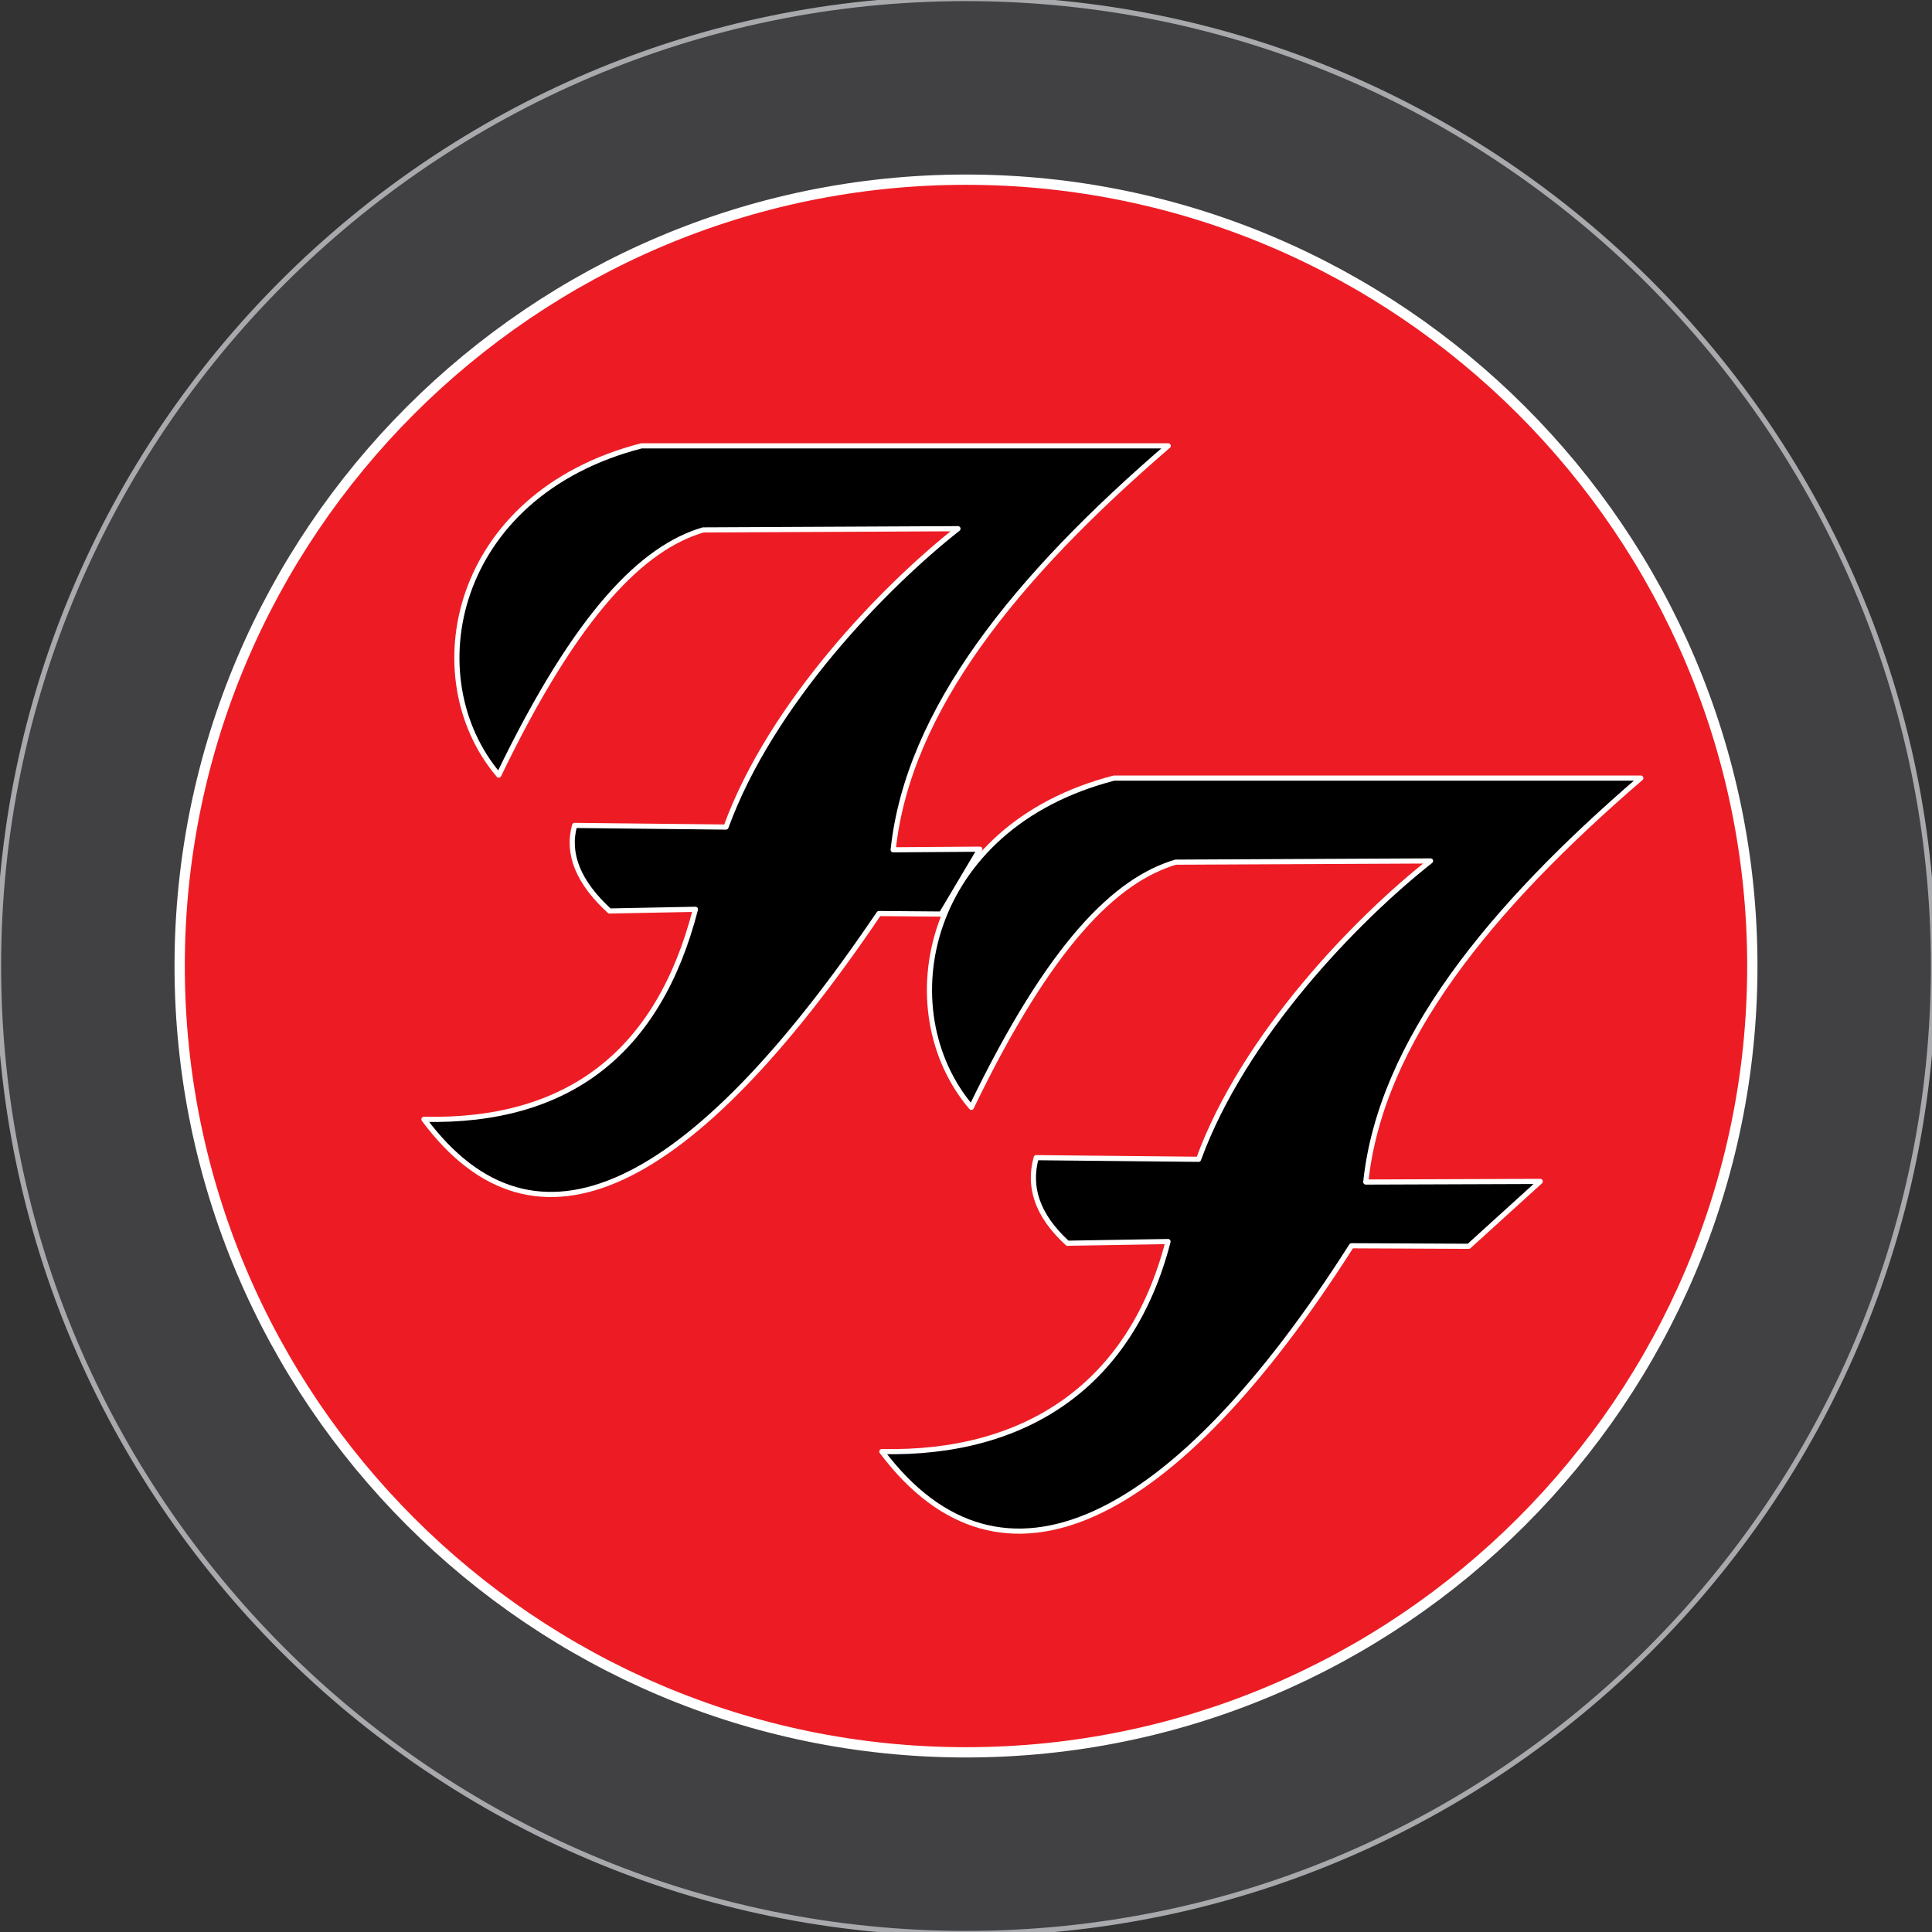 <?xml version="1.0" encoding="UTF-8" standalone="no"?>
<!-- Generator: Adobe Illustrator 14.0.0, SVG Export Plug-In . SVG Version: 6.00 Build 43363)  -->

<svg
   xmlns:dc="http://purl.org/dc/elements/1.1/"
   xmlns:cc="http://creativecommons.org/ns#"
   xmlns:rdf="http://www.w3.org/1999/02/22-rdf-syntax-ns#"
   xmlns:svg="http://www.w3.org/2000/svg"
   xmlns="http://www.w3.org/2000/svg"
   xmlns:sodipodi="http://sodipodi.sourceforge.net/DTD/sodipodi-0.dtd"
   xmlns:inkscape="http://www.inkscape.org/namespaces/inkscape"
   version="1.1"
   id="Layer_1"
   x="0px"
   y="0px"
   width="160"
   height="160"
   viewBox="0 0 160 160"
   enable-background="new 0 0 612 792"
   xml:space="preserve"
   inkscape:version="0.48.4 r9939"
   sodipodi:docname="foo-fighters-1.svg"><rect x="0" y="0" width="160" height="160" fill="#333333" stroke="none"/><defs
     id="defs3095" /><sodipodi:namedview
     pagecolor="#ffffff"
     bordercolor="#666666"
     borderopacity="1"
     objecttolerance="10"
     gridtolerance="10"
     guidetolerance="10"
     inkscape:pageopacity="0"
     inkscape:pageshadow="2"
     inkscape:window-width="1359"
     inkscape:window-height="876"
     id="namedview3093"
     showgrid="false"
     inkscape:zoom="0.62228968"
     inkscape:cx="105.98726"
     inkscape:cy="165.30503"
     inkscape:window-x="81"
     inkscape:window-y="24"
     inkscape:window-maximized="1"
     inkscape:current-layer="Layer_1" /><g
     id="g3104"
     transform="translate(-225.378,-316.377)"><path
       clip-rule="evenodd"
       stroke-miterlimit="2.613"
       d="m 305.378,316.257 c 44.129,0 80.12,35.992 80.12,80.121 0,44.128 -35.991,80.12 -80.12,80.12 -44.129,0 -80.12,-35.992 -80.12,-80.12 0,-44.129 35.991,-80.121 80.12,-80.121 l 0,0 z"
       id="path3085"
       inkscape:connector-curvature="0"
       style="fill:#414042;fill-rule:evenodd;stroke:#a7a9ac;stroke-width:0.425;stroke-miterlimit:2.613" /><path
       clip-rule="evenodd"
       stroke-miterlimit="2.613"
       d="m 305.378,331.257 c 35.868,0 65.121,29.253 65.121,65.121 0,35.868 -29.253,65.12 -65.121,65.12 -35.868,0 -65.121,-29.252 -65.121,-65.12 0,-35.868 29.253,-65.121 65.121,-65.121 l 0,0 z"
       id="path3087"
       inkscape:connector-curvature="0"
       style="fill:#ed1c24;fill-rule:evenodd;stroke:#ffffff;stroke-width:0.851;stroke-miterlimit:2.613" /><path
       clip-rule="evenodd"
       stroke-miterlimit="2.613"
       d="m 322.124,353.301 c -12.542,10.797 -21.55,21.846 -22.777,33.453 l 7.178,-0.052 -3.193,5.373 -5.166,-0.043 c -15.649,23.142 -28.477,29.416 -37.68,17.042 11.939,0.262 19.435,-5.535 22.486,-17.393 l -7.115,0.14 c -2.581,-2.362 -3.544,-4.724 -2.893,-7.085 l 12.537,0.134 c 3.722,-10.21 13.057,-19.86 19.213,-24.709 l -21.109,0.102 c -4.934,1.464 -10.373,6.718 -16.923,20.305 -6.867,-8.079 -3.837,-23.228 11.816,-27.267 h 43.626 l 0,0 z"
       id="path3089"
       inkscape:connector-curvature="0"
       style="fill-rule:evenodd;stroke:#ffffff;stroke-width:0.426;stroke-linejoin:round;stroke-miterlimit:2.613" /><path
       clip-rule="evenodd"
       stroke-miterlimit="2.613"
       d="m 361.262,380.815 c -12.543,10.797 -21.55,21.847 -22.777,33.453 l 14.449,-0.051 -5.92,5.373 -9.71,-0.045 c -14.74,23.164 -28.98,30.232 -38.892,17.045 11.939,0.26 20.646,-5.537 23.697,-17.395 l -8.326,0.141 c -2.58,-2.363 -3.241,-4.725 -2.591,-7.086 l 13.446,0.135 c 3.722,-10.211 13.056,-19.86 19.213,-24.709 l -21.108,0.101 c -4.935,1.465 -10.373,6.718 -16.923,20.306 -6.867,-8.08 -3.837,-23.228 11.815,-27.267 h 43.627 l 0,-10e-4 z"
       id="path3091"
       inkscape:connector-curvature="0"
       style="fill-rule:evenodd;stroke:#ffffff;stroke-width:0.426;stroke-linejoin:round;stroke-miterlimit:2.613" /></g></svg>